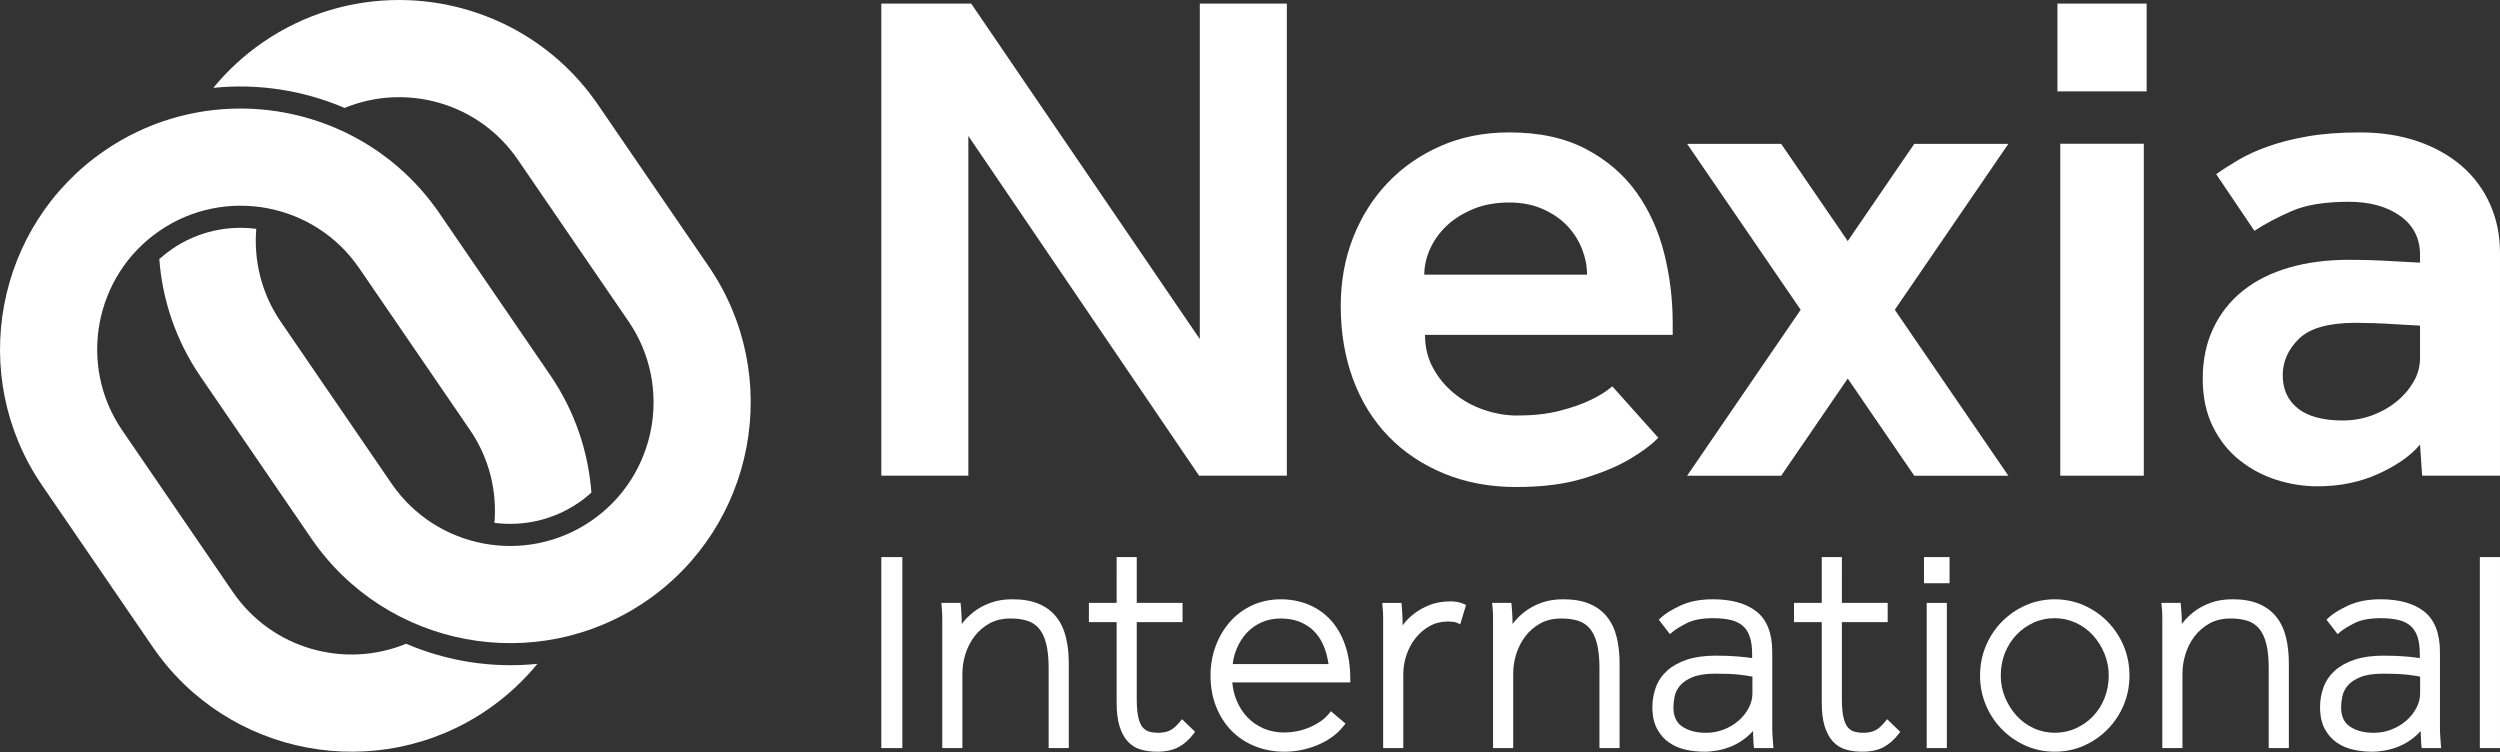 <?xml version="1.0" encoding="UTF-8"?>
<!DOCTYPE svg PUBLIC "-//W3C//DTD SVG 1.1//EN" "http://www.w3.org/Graphics/SVG/1.1/DTD/svg11.dtd">
<!-- Creator: CorelDRAW 2017 -->
<svg xmlns="http://www.w3.org/2000/svg" xml:space="preserve" width="79.925mm" height="24.045mm" version="1.1" style="shape-rendering:geometricPrecision; text-rendering:geometricPrecision; image-rendering:optimizeQuality; fill-rule:evenodd; clip-rule:evenodd"
viewBox="0 0 7992.52 2404.52"
 xmlns:xlink="http://www.w3.org/1999/xlink">
 <rect x="0" y="0" width="7992.52" height="2404.52" fill="#333333" stroke="none"/>
 <defs>
 <style type="text/css">
        
        :root {
            --logo-color: white;
            --logo-fil2-color: #606062;
            
        };


</style>
  <style type="text/css">

<!-- For default logo with color -->
    <!-- .fil2 {fill:#606062;fill-rule:nonzero}
    .fil1 {fill:url(#id0)}
    .fil0 {fill:url(#id1)} -->

<!-- For white logo -->
    .fil2 {fill: white;fill-rule:nonzero}
    .fil1 {fill:white}
    .fil0 {fill:white}


  </style>
  <linearGradient id="id0" gradientUnits="userSpaceOnUse" x1="171.57" y1="744.98" x2="1819.29" y2="1903.65">
   <stop offset="0" style="stop-opacity:1; stop-color:#046168"/>
   <stop offset="0.502" style="stop-opacity:1; stop-color:#00B6B5"/>
   <stop offset="1" style="stop-opacity:1; stop-color:#00B6B5"/>
  </linearGradient>
  <linearGradient id="id1" gradientUnits="userSpaceOnUse" x1="580.73" y1="399.25" x2="2228.51" y2="1557.96">
   <stop offset="0" style="stop-opacity:1; stop-color:#05B8B2"/>
   <stop offset="0.502" style="stop-opacity:1; stop-color:#05B8B2"/>
   <stop offset="1" style="stop-opacity:1; stop-color:#005F63"/>
  </linearGradient>
 </defs>
 <g id="Layer_x0020_1">
  <g id="_1927999634208">
   <path class="fil0" d="M841.7 134.33c-61.46,42.09 -114.71,91.73 -159.77,146.58l0 0c143.15,-14.79 287.91,7.72 419.79,64.18l0 0c196.05,-80.83 429.17,-16.74 553.62,165.17l0 0 93.09 135.93 145.61 212.73 115.31 168.37c142.98,208.9 89.35,495.11 -119.5,638.14l0 0c-208.9,142.95 -495.13,89.37 -638.15,-119.5l0 0 -131.2 -191.77 -133.66 -195.21 -89.1 -130.14c-61.93,-90.5 -86.95,-195.55 -78.43,-297.19l0 0c-91.39,-11.87 -187.27,8.38 -269.17,64.46l0 0c-14.51,9.93 -28.07,20.78 -40.82,32.27l0 0c9.74,130.6 52.89,260.36 132,376l0 0 95.08 138.87 125.69 183.59 133.24 194.66c239.76,350.23 719.78,440.15 1070.05,200.39l0 0c350.24,-239.81 440.14,-719.85 200.38,-1070.12l0 0 -115.29 -168.37 -171.56 -250.57 -67.14 -98.09c-148.97,-217.64 -390.64,-334.71 -636.33,-334.71l0 0c-149.76,0 -301.06,43.53 -433.74,134.33l0 0z"/>
   <path class="fil1" d="M334.71 481.38c-350.23,239.81 -440.14,719.79 -200.38,1070.07l0 0 95.08 138.87 125.64 183.54 133.24 194.62c239.76,350.32 719.8,440.19 1070.07,200.43l0 0c61.46,-42.11 114.66,-91.75 159.72,-146.6l0 0c-143.15,14.76 -287.88,-7.71 -419.71,-64.21l0 0c-196.1,80.83 -429.17,16.78 -553.67,-165.12l0 0 -131.24 -191.68 -133.6 -195.25 -89.12 -130.15c-142.98,-208.9 -89.35,-495.11 119.5,-638.09l0 0c208.91,-142.98 495.13,-89.4 638.11,119.5l0 0 93.09 135.98 145.61 212.67 115.26 168.41c61.97,90.51 86.99,195.6 78.42,297.25l0 0c91.4,11.82 187.32,-8.44 269.19,-64.48l0 0c14.54,-9.91 28.06,-20.73 40.77,-32.22l0 0c-9.79,-130.63 -52.78,-260.4 -131.96,-376.04l0 0 -115.26 -168.42 -171.59 -250.61 -67.11 -98.09c-148.96,-217.63 -390.63,-334.71 -636.32,-334.71l0 0c-149.81,0 -301.1,43.54 -433.74,134.33l0 0z"/>
   <polygon class="fil2" points="2817.56,2391.66 2884.84,2391.66 2884.84,1781.03 2817.56,1781.03 "/>
   <path class="fil2" d="M3377.05 1972.42c-14.51,-18.36 -33.58,-32.56 -56.68,-42.19 -22.73,-9.53 -50.79,-14.32 -83.52,-14.32 -26.14,0 -49.72,3.77 -70.11,11.23 -20.13,7.42 -37.82,16.83 -52.39,28.03 -14.54,11.15 -26.88,23.31 -36.63,36.15 -1.02,1.28 -1.91,2.55 -2.88,3.81 0,-7.24 -0.17,-13.77 -0.47,-19.66l-0.97 -18.86c-0.34,-5.9 -0.81,-12.43 -1.48,-19.64l-0.94 -9.49 -61.51 0 1.06 11.45c0.68,6.99 1.15,13.39 1.49,19.32 0.25,5.94 0.42,12.18 0.42,18.75l0 414.65 64.34 0 0 -238.82c0,-20.05 3.23,-40.73 9.63,-61.47 6.36,-20.52 15.98,-39.5 28.69,-56.5 12.65,-16.79 28.75,-30.74 47.87,-41.51 18.91,-10.63 41.8,-16.02 68.08,-16.02 20.04,0 37.93,2.46 53.24,7.25 14.37,4.53 26.75,12.55 36.63,23.91 10.16,11.57 18.01,27.59 23.31,47.77 5.52,20.94 8.3,47.57 8.3,79.23l0 256.16 64.4 0 0 -270.61c0,-30.19 -3.01,-58.08 -8.99,-82.92 -6.1,-25.48 -16.45,-47.6 -30.89,-65.7z"/>
   <path class="fil2" d="M3771.68 2308.06c-10.6,12.93 -21.16,22.08 -31.29,27.13 -17.42,8.78 -45.14,9.59 -65.82,4.02 -7.72,-2.03 -14.46,-6.22 -20.53,-12.84 -6.14,-6.65 -10.98,-17.08 -14.37,-31.03 -3.64,-14.84 -5.5,-35.22 -5.5,-60.62l0 -245.78 146.45 0 0 -61.46 -146.45 0 0 -146.45 -64.28 0 -0.03 146.45 -88.68 0 0 61.46 88.68 0 0 256.38c0,30.99 3,55.79 9.11,75.85 6.23,20.38 15.14,36.99 26.41,49.25 11.53,12.68 25.82,21.45 42.44,26.15 15.68,4.41 32.85,6.65 51.08,6.65 27.93,0 51.2,-4.99 69.09,-14.79 17.55,-9.62 33.44,-23.53 47.09,-41.29l5.72 -7.46 -41.96 -40.4 -7.16 8.78z"/>
   <path class="fil2" d="M3941.04 2123.08c2.03,-17.72 6.39,-34.63 13.22,-50.41 8.14,-19.03 18.95,-35.86 32.18,-49.97 13.09,-13.99 29.03,-25.18 47.17,-33.24 18.19,-8.05 38.62,-12.13 60.84,-12.13 43.15,0 78.59,13.28 105.33,39.43 24.92,24.38 40.91,60.12 47.48,106.32l-306.22 0zm312.79 -141.17c-19.88,-21.57 -43.78,-38.15 -71.17,-49.34 -55.57,-22.63 -125.44,-22.42 -179.35,2.64 -27.56,12.71 -51.39,30.47 -70.92,52.69 -19.37,21.95 -34.77,48.03 -45.87,77.41 -10.93,29.41 -16.49,61.12 -16.49,94.26 0,35.87 5.89,69.11 17.6,98.74 11.6,29.72 28.09,55.66 48.91,77.14 20.82,21.54 46.16,38.41 75.42,50.15 29.08,11.7 60.99,17.64 94.99,17.64 35.86,0 71.47,-7.25 105.68,-21.54 34.59,-14.42 62.4,-34.76 82.71,-60.49l6.3 -7.96 -46.83 -39.51 -6.66 8.39c-7.03,8.77 -15.85,16.83 -26.23,23.94 -10.6,7.26 -22.47,13.74 -35.32,19.25 -12.59,5.39 -25.99,9.58 -39.81,12.34 -40.73,8.01 -77.11,4.15 -107.46,-8.95 -20.09,-8.73 -37.6,-20.85 -51.92,-36.11 -14.46,-15.35 -26.08,-33.7 -34.55,-54.56 -7.21,-17.68 -11.57,-36.63 -13.1,-56.42l377.15 0 0 -10.51c0,-40.79 -5.56,-77.41 -16.53,-108.94 -11.06,-31.8 -26.66,-58.8 -46.55,-80.26z"/>
   <path class="fil2" d="M4637.67 1922.66c-24.94,0 -47.28,3.77 -66.48,11.32 -18.86,7.41 -35.6,16.65 -49.67,27.47 -14.29,10.8 -26.16,22.71 -35.4,35.39 -0.64,0.8 -1.19,1.61 -1.78,2.41 0,-7.54 -0.17,-14.45 -0.47,-20.85l-0.97 -20.81c-0.39,-6.53 -0.81,-13.4 -1.49,-20.61l-0.93 -9.49 -61.51 0 1.06 11.44c0.67,6.96 1.14,13.4 1.48,19.34 0.26,5.88 0.43,12.16 0.43,18.73l0 414.66 64.38 0 0 -236.92c0,-20.59 3.52,-41.32 10.43,-61.59 7,-20.35 16.96,-38.53 29.6,-54.17 12.49,-15.51 27.63,-28.28 45.06,-37.85 16.99,-9.38 36.37,-14.12 57.56,-14.12 4.79,0 10.09,0.29 15.77,0.89 5.09,0.55 9.41,1.56 12.85,3.05l10.8 4.66 18.65 -61.59 -8.56 -3.73c-11.65,-5.09 -25.35,-7.63 -40.81,-7.63z"/>
   <path class="fil2" d="M5137.95 1972.42c-14.51,-18.36 -33.58,-32.56 -56.68,-42.19 -22.72,-9.53 -50.78,-14.32 -83.51,-14.32 -26.2,0 -49.73,3.77 -70.12,11.23 -20.13,7.42 -37.8,16.83 -52.39,28.03 -14.54,11.15 -26.87,23.31 -36.63,36.15 -1.02,1.28 -1.91,2.55 -2.88,3.81 0,-7.24 -0.17,-13.77 -0.5,-19.66l-0.94 -18.86c-0.37,-5.9 -0.84,-12.43 -1.48,-19.64l-0.94 -9.49 -61.51 0 1.07 11.45c0.67,6.99 1.1,13.39 1.48,19.32 0.25,5.94 0.38,12.18 0.38,18.75l0 414.65 64.4 0 0 -238.82c0,-20.05 3.22,-40.73 9.61,-61.47 6.36,-20.52 15.98,-39.5 28.71,-56.5 12.63,-16.79 28.73,-30.74 47.85,-41.51 18.91,-10.63 41.8,-16.02 68.08,-16.02 20.01,0 37.94,2.46 53.25,7.25 14.37,4.53 26.7,12.55 36.62,23.91 10.18,11.57 18.01,27.59 23.31,47.77 5.52,20.94 8.32,47.57 8.32,79.23l0 256.16 64.38 0 0 -270.61c0,-30.19 -3,-58.08 -8.98,-82.92 -6.1,-25.48 -16.49,-47.6 -30.9,-65.7z"/>
   <path class="fil2" d="M5602.54 2217.41c0,14.96 -3.82,30 -11.36,44.89 -7.67,15.04 -18.4,28.73 -31.84,40.73 -13.39,11.96 -29.38,21.66 -47.52,28.91 -17.93,7.2 -37.38,10.86 -57.73,10.86 -31.07,0 -56.76,-6.88 -76.48,-20.36 -18.68,-12.8 -27.67,-32.97 -27.67,-61.72 0,-10.17 1.36,-21.95 4.06,-34.88 2.55,-12.12 8.31,-23.57 17.09,-34 8.77,-10.55 22.17,-19.58 39.81,-26.92 17.92,-7.46 42.85,-11.24 74,-11.24 30.99,0 56.68,1.11 76.36,3.32 15.89,1.78 29.75,3.86 41.28,6.19l0 54.22zm64.35 135.94c-0.67,-8.06 -0.94,-17.6 -0.94,-28.53l0 -240.4c0,-59.65 -17.07,-103.26 -50.73,-129.66 -32.98,-25.78 -79.7,-38.84 -138.96,-38.84 -40.61,0 -75.63,6.83 -104.24,20.26 -28.52,13.45 -48.83,26.03 -61.93,38.5l-6.91 6.52 35.56 45.99 8.35 -6.95c10.95,-9.12 26.96,-18.9 47.57,-29.04 19.88,-9.79 47.65,-14.83 82.53,-14.83 21.03,0 39.68,1.87 55.49,5.56 15.04,3.43 27.77,9.54 38.02,18.06 10.06,8.38 17.72,19.79 22.81,33.99 5.38,14.92 8.1,34.16 8.1,57.18l0 12.77c-12.63,-1.87 -26.87,-3.49 -42.52,-4.92 -21.24,-1.91 -45.86,-2.88 -73.21,-2.88 -35.64,0 -66.6,4.19 -91.94,12.54 -25.65,8.44 -46.97,20.18 -63.46,34.88 -16.58,14.88 -28.87,32.82 -36.59,53.33 -7.46,20.01 -11.23,41.54 -11.23,63.84 0,28.03 5.18,51.59 15.26,70.12 10.13,18.4 23.36,33.24 39.51,44.12 15.81,10.68 33.96,18.19 53.83,22.3 19.2,3.95 38.71,5.98 57.99,5.98 12.85,0 26.88,-1.35 41.84,-4.03 15.18,-2.71 30.91,-7.46 46.55,-14.15 15.94,-6.78 31.33,-16.2 45.95,-28.03 7.25,-5.93 14.21,-12.59 20.9,-19.92l0 1.7c0,9.37 0.34,17.47 0.97,23.1 0,7.5 0.34,14.24 1.02,20.39l0.98 9.36 62.31 0 -0.97 -11.35c-0.64,-7.63 -1.32,-16.57 -1.91,-26.96z"/>
   <path class="fil2" d="M6026.02 2308.06c-10.6,12.93 -21.16,22.08 -31.29,27.13 -17.43,8.78 -45.1,9.59 -65.84,4.02 -7.71,-2.03 -14.44,-6.22 -20.51,-12.84 -6.14,-6.65 -10.98,-17.08 -14.37,-31.03 -3.64,-14.84 -5.51,-35.22 -5.51,-60.62l0 -245.78 146.46 0 0 -61.46 -146.46 0 0.04 -146.45 -64.35 0 0 146.45 -88.68 0 0 61.46 88.68 0 0 256.38c0,30.99 3.01,55.79 9.11,75.85 6.24,20.38 15.14,36.99 26.41,49.25 11.54,12.68 25.83,21.45 42.43,26.15 15.7,4.41 32.85,6.65 51.05,6.65 27.97,0 51.25,-4.99 69.14,-14.79 17.54,-9.62 33.44,-23.53 47.09,-41.29l5.72 -7.46 -41.96 -40.4 -7.16 8.78z"/>
   <polygon class="fil2" points="6151.01,1864.62 6232.74,1864.62 6232.74,1781.03 6151.01,1781.03 "/>
   <polygon class="fil2" points="6159.67,2391.66 6224.06,2391.66 6224.06,1927.49 6159.67,1927.49 "/>
   <path class="fil2" d="M6728.48 2231.33c-8.78,22.09 -21.07,41.54 -36.45,57.87 -15.39,16.32 -33.92,29.45 -55.07,39.08 -41.34,19 -92.15,19.5 -134.85,0 -20.94,-9.54 -39.42,-23.01 -54.85,-39.93 -15.43,-16.96 -27.94,-36.71 -37.05,-58.63 -9.12,-21.75 -13.7,-45.36 -13.7,-70.15 0,-25.44 4.41,-49.6 13.2,-71.77 8.85,-22.09 21.1,-41.54 36.49,-57.86 15.31,-16.23 33.74,-29.43 54.52,-39.09 20.73,-9.57 43.74,-14.45 68.37,-14.45 23.4,0 45.91,4.88 66.93,14.45 21.11,9.66 39.56,23.11 54.9,39.93 15.48,17.01 27.98,36.88 37.1,59.05 9.02,22.09 13.65,45.49 13.65,69.74 0,25.56 -4.46,49.68 -13.19,71.76zm9.5 -243.87c-21.75,-22.05 -47.31,-39.67 -75.97,-52.35 -57.86,-25.47 -127.94,-25.47 -185.79,0 -28.75,12.71 -54.3,30.35 -76.02,52.35 -21.7,22.04 -38.95,48.07 -51.33,77.5 -12.38,29.41 -18.65,61.24 -18.65,94.61 0,33.41 6.27,65.24 18.65,94.65 12.34,29.34 29.63,55.41 51.33,77.45 21.72,22.08 47.27,39.68 76.02,52.4 28.86,12.71 60.07,19.15 92.87,19.15 32.82,0 64.01,-6.44 92.92,-19.15 28.66,-12.68 54.17,-30.32 75.97,-52.4 21.7,-22.12 39.04,-48.15 51.37,-77.45 12.34,-29.41 18.61,-61.24 18.61,-94.65 0,-33.37 -6.27,-65.2 -18.61,-94.66 -12.33,-29.3 -29.67,-55.32 -51.37,-77.45z"/>
   <path class="fil2" d="M7277.59 1972.42c-14.5,-18.36 -33.57,-32.56 -56.68,-42.19 -22.72,-9.53 -50.78,-14.32 -83.5,-14.32 -26.21,0 -49.74,3.77 -70.12,11.23 -20.14,7.42 -37.81,16.83 -52.4,28.03 -14.54,11.15 -26.87,23.31 -36.62,36.15 -1.01,1.28 -1.9,2.55 -2.89,3.81 0,-7.24 -0.17,-13.77 -0.45,-19.66l-0.99 -18.86c-0.37,-5.9 -0.84,-12.43 -1.48,-19.64l-0.94 -9.49 -61.49 0 1.05 11.45c0.68,6.99 1.1,13.39 1.48,19.32 0.25,5.94 0.39,12.18 0.39,18.75l0 414.65 64.39 0 0 -238.82c0,-20.05 3.22,-40.73 9.61,-61.47 6.37,-20.52 15.99,-39.5 28.71,-56.5 12.63,-16.79 28.74,-30.74 47.86,-41.51 18.9,-10.63 41.79,-16.02 68.07,-16.02 20.01,0 37.95,2.46 53.25,7.25 14.37,4.53 26.74,12.55 36.62,23.91 10.18,11.57 18.01,27.59 23.31,47.77 5.52,20.94 8.32,47.57 8.32,79.23l0 256.16 64.39 0 0 -270.61c0,-30.19 -3.01,-58.08 -8.98,-82.92 -6.11,-25.48 -16.5,-47.6 -30.91,-65.7z"/>
   <path class="fil2" d="M7737.16 2217.41c0,14.96 -3.82,30 -11.4,44.89 -7.63,15.04 -18.36,28.73 -31.85,40.73 -13.38,11.96 -29.33,21.66 -47.47,28.91 -17.93,7.2 -37.38,10.86 -57.74,10.86 -31.07,0 -56.75,-6.88 -76.47,-20.36 -18.7,-12.8 -27.67,-32.97 -27.67,-61.72 0,-10.17 1.34,-21.95 4.06,-34.88 2.55,-12.12 8.31,-23.57 17.08,-34 8.78,-10.55 22.17,-19.58 39.81,-26.92 17.93,-7.46 42.82,-11.24 74.01,-11.24 30.99,0 56.68,1.11 76.35,3.32 15.89,1.78 29.76,3.86 41.29,6.19l0 54.22zm64.35 135.94c-0.69,-8.06 -0.94,-17.6 -0.94,-28.53l0 -240.4c0,-59.65 -17.09,-103.26 -50.78,-129.66 -32.94,-25.78 -79.69,-38.84 -138.96,-38.84 -40.56,0 -75.58,6.83 -104.19,20.26 -28.54,13.45 -48.83,26.03 -61.94,38.5l-6.91 6.52 35.57 45.99 8.35 -6.95c10.93,-9.12 26.96,-18.9 47.56,-29.04 19.89,-9.79 47.65,-14.83 82.54,-14.83 21.03,0 39.63,1.87 55.44,5.56 15.09,3.43 27.82,9.54 38.07,18.06 10.04,8.38 17.72,19.79 22.8,33.99 5.39,14.92 8.06,34.16 8.06,57.18l0 12.77c-12.59,-1.87 -26.84,-3.49 -42.47,-4.92 -21.24,-1.91 -45.87,-2.88 -73.21,-2.88 -35.69,0 -66.6,4.19 -91.95,12.54 -25.64,8.44 -46.96,20.18 -63.46,34.88 -16.57,14.88 -28.86,32.82 -36.58,53.33 -7.46,20.01 -11.23,41.54 -11.23,63.84 0,28.03 5.16,51.59 15.26,70.12 10.09,18.4 23.36,33.24 39.51,44.12 15.81,10.68 33.96,18.19 53.79,22.3 19.24,3.95 38.74,5.98 58.03,5.98 12.85,0 26.88,-1.35 41.84,-4.03 15.18,-2.71 30.91,-7.46 46.55,-14.15 15.94,-6.78 31.33,-16.2 45.9,-28.03 7.25,-5.93 14.25,-12.59 20.95,-19.92l0 1.7c0,9.37 0.33,17.47 0.97,23.1 0,7.5 0.34,14.24 1.02,20.39l0.98 9.36 62.31 0 -0.97 -11.35c-0.64,-7.63 -1.32,-16.57 -1.91,-26.96z"/>
   <polygon class="fil2" points="7928.12,2391.66 7992.52,2391.66 7992.52,1781.03 7928.12,1781.03 "/>
   <path class="fil2" d="M4571.53 796.72c12.04,-27.17 29.43,-51.63 52.05,-73.54 22.64,-21.83 50.92,-39.94 84.87,-54.3 33.91,-14.33 72.75,-21.5 116.54,-21.5 40.7,0 76.94,7.17 108.65,21.5 31.66,14.36 57.64,32.47 78.03,54.3 20.36,21.91 35.78,46.37 46.38,73.54 10.55,27.18 15.8,54.3 15.8,81.43l-520.42 0c0,-27.13 6.02,-54.25 18.1,-81.43zm730.05 602.76l-147.1 -164.43c-1.73,1.43 -2.97,2.53 -4.78,4.06 -17.39,14.33 -39.59,27.94 -66.81,40.7 -27.13,12.88 -59.9,24.16 -98.39,33.96 -38.49,9.82 -83.34,14.7 -134.63,14.7 -34.73,0 -69.78,-6.02 -105.26,-18.11 -35.44,-12.02 -67.1,-29.41 -95,-52.05 -27.93,-22.64 -50.56,-49.76 -67.87,-81.47 -17.37,-31.63 -26.02,-67.11 -26.02,-106.32l791.94 0 0 -38.49c0,-75.41 -9.03,-149.3 -27.13,-221.74 -18.1,-72.4 -47.57,-137.22 -88.25,-194.62 -40.74,-57.3 -94.67,-103.68 -161.81,-139.12 -67.1,-35.44 -148.96,-53.2 -245.48,-53.2 -80.04,0 -152.78,14.38 -218.4,43.02 -65.58,28.66 -122.17,67.87 -169.69,117.64 -47.53,49.81 -84.52,108.27 -110.9,175.36 -26.4,67.15 -39.59,139.98 -39.59,218.36 0,86.01 13.19,164.43 39.59,235.35 26.38,70.92 64.1,131.63 113.15,182.15 49,50.53 108.26,90.17 177.66,118.78 69.34,28.66 146.33,42.99 230.81,42.99 82.92,0 154.22,-9.03 213.82,-27.17 59.55,-18.06 108.65,-38.41 147.06,-61.04 38.48,-22.64 67.86,-44.14 88.29,-64.53 2,-1.95 2.97,-2.97 4.79,-4.78z"/>
   <polygon class="fil2" points="6586.72,1520.79 6853.73,1520.79 6853.73,459.55 6586.72,459.55 "/>
   <polygon class="fil2" points="6577.68,292.15 6862.8,292.15 6862.8,11.52 6577.68,11.52 "/>
   <path class="fil2" d="M7736.87 1145.2c0,27.13 -7.21,52.83 -21.53,76.91 -14.34,24.15 -32.77,45.26 -55.41,63.37 -22.68,18.1 -48.66,32.47 -78.08,43.02 -29.43,10.56 -59.98,15.81 -91.66,15.81 -63.32,0 -111.22,-12.8 -143.7,-38.45 -32.47,-25.64 -48.58,-61.08 -48.58,-106.36 0,-43.7 17.3,-82.57 52.06,-116.57 34.64,-33.91 94.99,-50.87 180.97,-50.87 16.57,0 36.54,0.38 59.97,1.1 23.33,0.81 45.58,1.95 66.73,3.39 25.65,1.53 52.02,3.05 79.23,4.54l0 104.11zm223.98 -492.14c-21.14,-47.53 -51.28,-88.26 -90.49,-122.22 -39.22,-33.91 -86.4,-60.32 -141.42,-79.19 -55.1,-18.86 -116.53,-28.27 -184.43,-28.27 -63.34,0 -118.78,4.16 -166.31,12.46 -47.52,8.27 -89.4,18.83 -125.56,31.67 -36.24,12.8 -67.91,27.12 -95.03,42.94 -27.14,15.86 -51.35,31.37 -72.41,46.46l122.17 181c34.68,-22.67 74.69,-43.74 119.92,-63.41 45.28,-19.55 105.6,-29.38 181.05,-29.38 67.83,0 122.89,15.1 165.16,45.28 42.21,30.17 63.37,71.64 63.37,124.42l0 24.87c-28.7,-1.48 -56.59,-3 -83.73,-4.49 -24.11,-1.48 -49.03,-2.62 -74.69,-3.43 -25.69,-0.72 -49.04,-1.1 -70.11,-1.1 -69.4,0 -132.77,8.3 -190.08,24.88 -57.4,16.66 -106.35,41.12 -147.1,73.55 -40.69,32.47 -72.4,72.4 -94.99,119.92 -22.68,47.52 -34,101.48 -34,161.8 0,58.85 10.94,110.13 32.81,153.88 21.84,43.75 50.53,79.57 86.02,107.46 35.43,27.94 74.64,48.62 117.62,62.23 43.03,13.57 86.35,20.4 130.15,20.4 72.4,0 138.02,-13.62 196.81,-40.79 58.88,-27.13 102.59,-58.04 131.29,-92.75l6.78 99.53 248.88 0 0 -712.75c0,-55.78 -10.56,-107.46 -31.68,-154.97z"/>
   <polygon class="fil2" points="4114.07,11.52 3835.78,11.52 3835.78,1084.09 3104.93,11.52 2817.56,11.52 2817.56,1520.79 3095.81,1520.79 3095.81,434.67 3833.49,1520.79 4114.07,1520.79 "/>
   <polygon class="fil2" points="6057.64,990.42 6420.71,459.99 6119.91,459.99 5907.24,770.67 5694.53,459.99 5393.73,459.99 5756.79,990.42 5393.73,1520.85 5694.53,1520.85 5907.24,1210.13 6119.91,1520.85 6420.71,1520.85 "/>
  </g>
 </g>
</svg>
